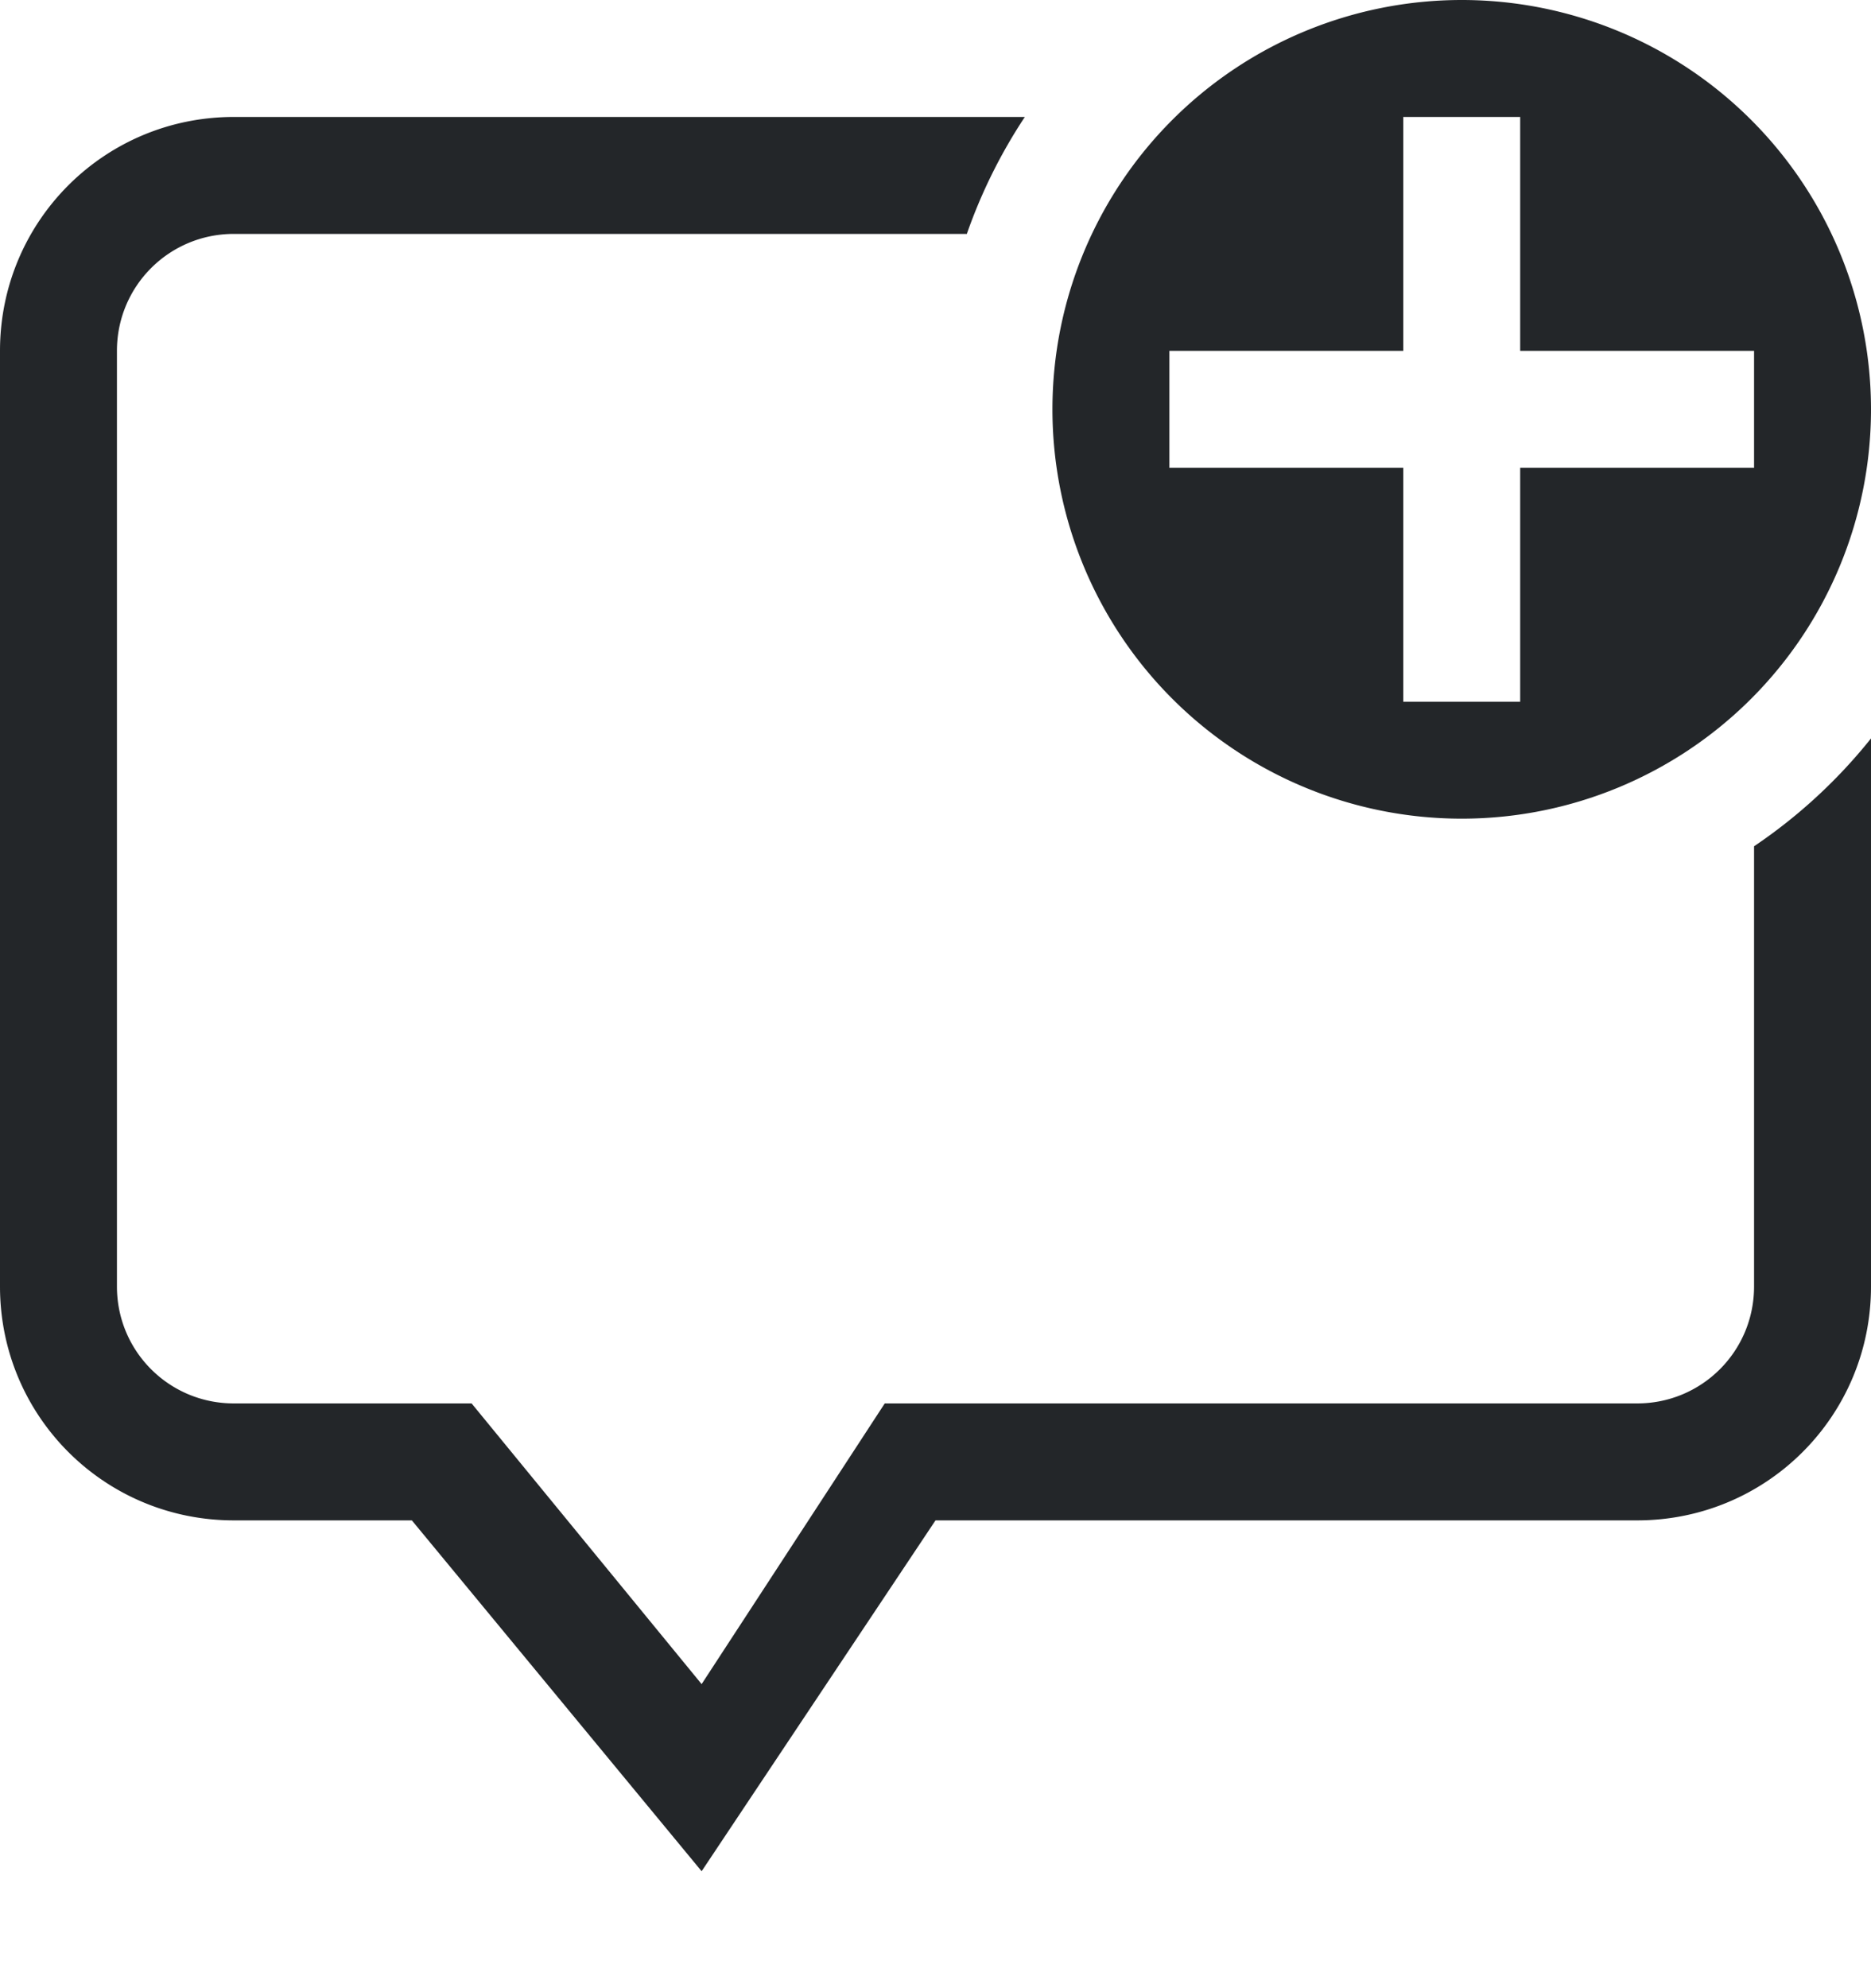 <svg width="16" height="17" version="1.1" xmlns="http://www.w3.org/2000/svg">
 <path d="m12.5 0a3.5 3.5 0 0 0-3.5 3.5 3.5 3.5 0 0 0 3.5 3.5 3.5 3.5 0 0 0 3.5-3.5 3.5 3.5 0 0 0-3.5-3.5zm-0.5 1h1v2h2v1h-2v2h-1v-2h-2v-1h2v-2z" fill="#232629" stroke-linecap="round" stroke-linejoin="round" stroke-width="2.333" style="paint-order:stroke fill markers"/>
 <path class="ColorScheme-Text" d="m2 1c-1.108 0-2 0.892-2 2v8c0 1.108 0.892 2 2 2h1.522l2.478 3 2-3h6c1.108 0 2-0.892 2-2v-4.686a4.5 4.5 0 0 1-1 0.922v3.764c0 0.554-0.446 1-1 1h-6.434l-1.566 2.4-1.967-2.4h-2.033c-0.554 0-1-0.446-1-1v-8c0-0.554 0.446-1 1-1h6.268a4.5 4.5 0 0 1 0.496-1h-6.764z" fill="#232629"/>
</svg>
